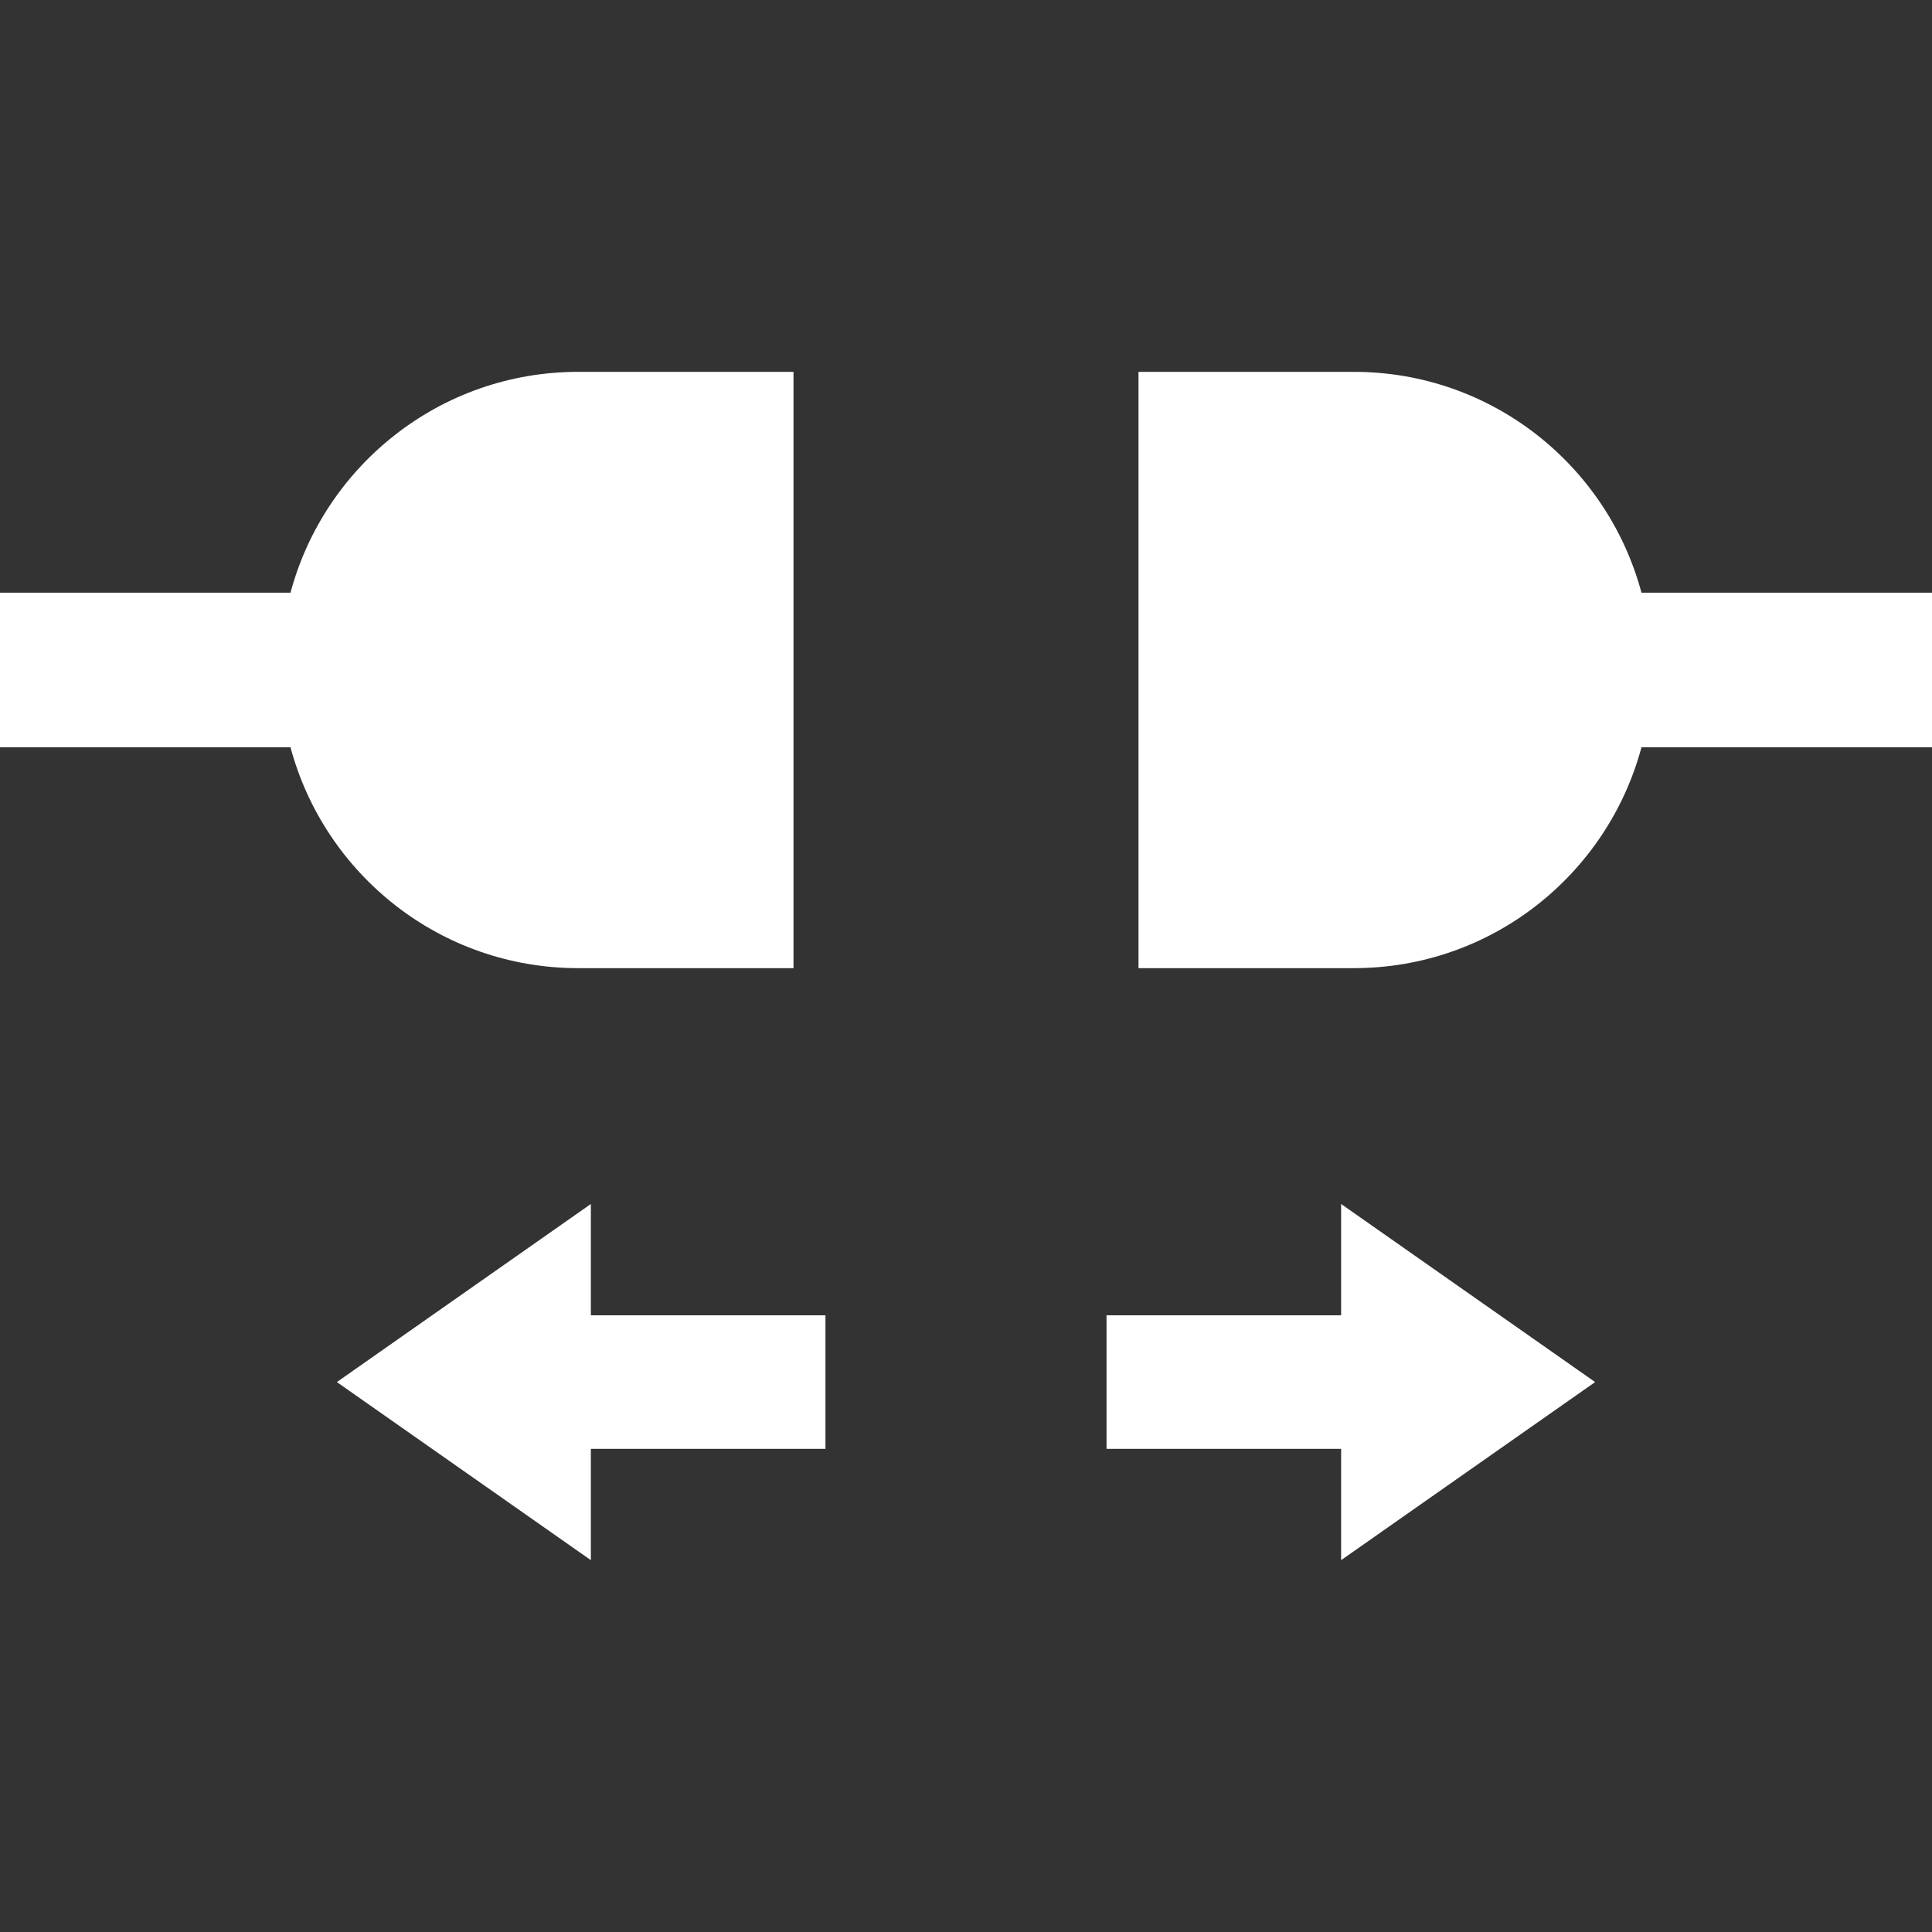 <!--?xml version="1.0" encoding="utf-8"?-->
<!-- Generator: Adobe Illustrator 18.1.1, SVG Export Plug-In . SVG Version: 6.00 Build 0)  -->

<svg version="1.1" id="_x32_" xmlns="http://www.w3.org/2000/svg" xmlns:xlink="http://www.w3.org/1999/xlink" x="0px" y="0px" viewBox="0 0 512 512" style="width: 256px; height: 256px; opacity: 1;" xml:space="preserve">
<rect x="0" y="0" width="512" height="512" fill="#333333" stroke="none"/>
<style type="text/css">
	.st0{fill:#4B4B4B;}
</style>
<g>
	<path class="st0" d="M153.225,256.568h57.062V98.544h-57.062c-36.544,0-67.206,24.836-76.242,58.53H0v40.973h76.987
		C86.027,231.732,116.685,256.568,153.225,256.568z" style="fill: rgb(255, 255, 255);"></path>
	<path class="st0" d="M512,157.074h-76.992c-9.031-33.694-39.689-58.53-76.234-58.53h-57.061v158.024h57.061
		c36.54,0,67.195-24.836,76.23-58.522H512V157.074z" style="fill: rgb(255, 255, 255);"></path>
	<polygon class="st0" points="156.584,319.07 89.272,366.262 156.584,413.456 156.584,383.962 218.753,383.962 218.753,366.262 
		218.753,348.564 156.584,348.564 	" style="fill: rgb(255, 255, 255);"></polygon>
	<polygon class="st0" points="355.411,348.564 293.242,348.564 293.242,366.262 293.242,383.962 355.411,383.962 355.411,413.456 
		422.724,366.262 355.411,319.07 	" style="fill: rgb(255, 255, 255);"></polygon>
</g>
</svg>
